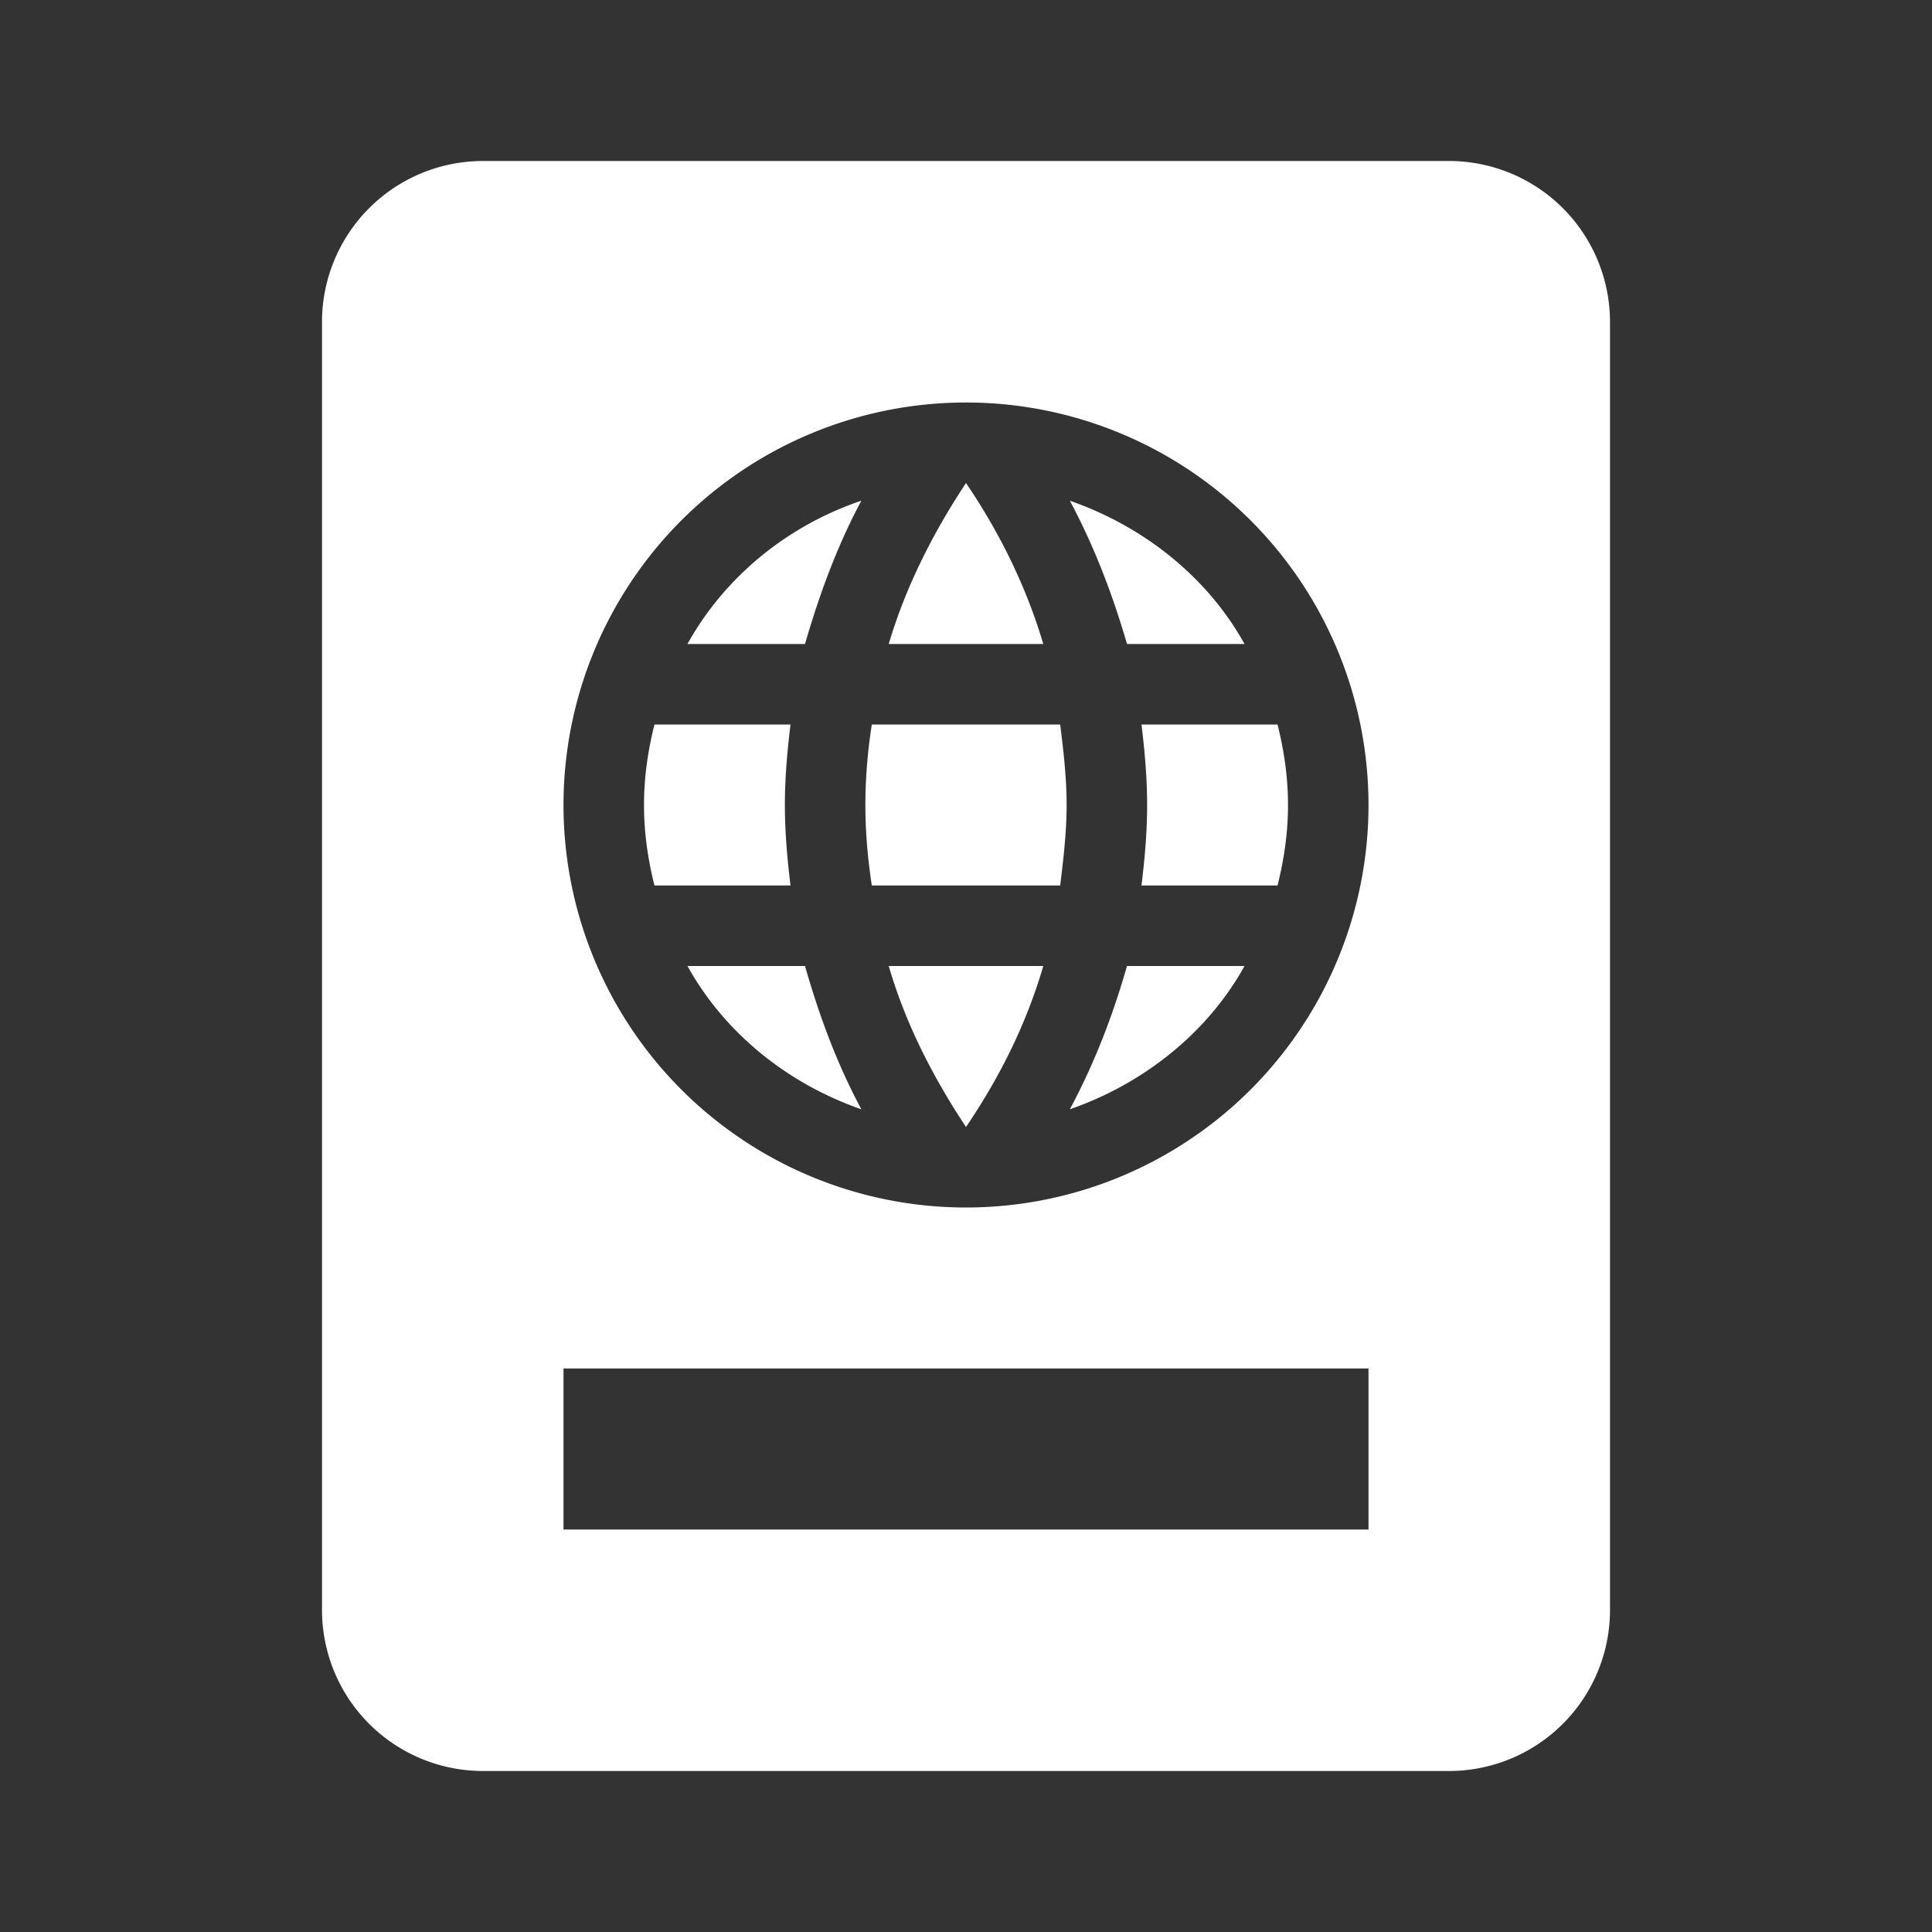<svg xmlns="http://www.w3.org/2000/svg" fill="white" id="mdi-passport" viewBox="0 0 24 24"><rect x="0" y="0" width="24" height="24" fill="#333333" stroke="none"/><path d="M6,2A2,2 0 0,0 4,4V20A2,2 0 0,0 6,22H18A2,2 0 0,0 20,20V4A2,2 0 0,0 18,2H6M12,5A5,5 0 0,1 17,10A5,5 0 0,1 12,15A5,5 0 0,1 7,10A5,5 0 0,1 12,5M12,6C11.59,6.62 11.25,7.29 11.04,8H12.96C12.75,7.29 12.42,6.62 12,6M10.7,6.22C9.78,6.53 9,7.17 8.54,8H10C10.18,7.38 10.4,6.78 10.7,6.22M13.29,6.22C13.59,6.78 13.82,7.38 14,8H15.46C15,7.17 14.21,6.54 13.29,6.22M8.13,9C8.05,9.32 8,9.65 8,10C8,10.35 8.05,10.68 8.13,11H9.82C9.78,10.67 9.75,10.34 9.75,10C9.75,9.66 9.78,9.33 9.82,9H8.13M10.83,9C10.78,9.32 10.75,9.66 10.75,10C10.75,10.34 10.78,10.67 10.83,11H13.17C13.21,10.67 13.25,10.34 13.25,10C13.25,9.66 13.21,9.32 13.17,9H10.83M14.18,9C14.22,9.33 14.25,9.66 14.25,10C14.25,10.34 14.22,10.67 14.18,11H15.87C15.95,10.68 16,10.35 16,10C16,9.65 15.95,9.32 15.87,9H14.18M8.54,12C9,12.83 9.78,13.46 10.7,13.78C10.4,13.22 10.18,12.63 10,12H8.54M11.04,12C11.25,12.72 11.59,13.38 12,14C12.42,13.38 12.75,12.72 12.96,12H11.04M14,12C13.82,12.63 13.59,13.22 13.29,13.78C14.21,13.46 15,12.83 15.46,12H14M7,17H17V19H7V17Z" /></svg>
